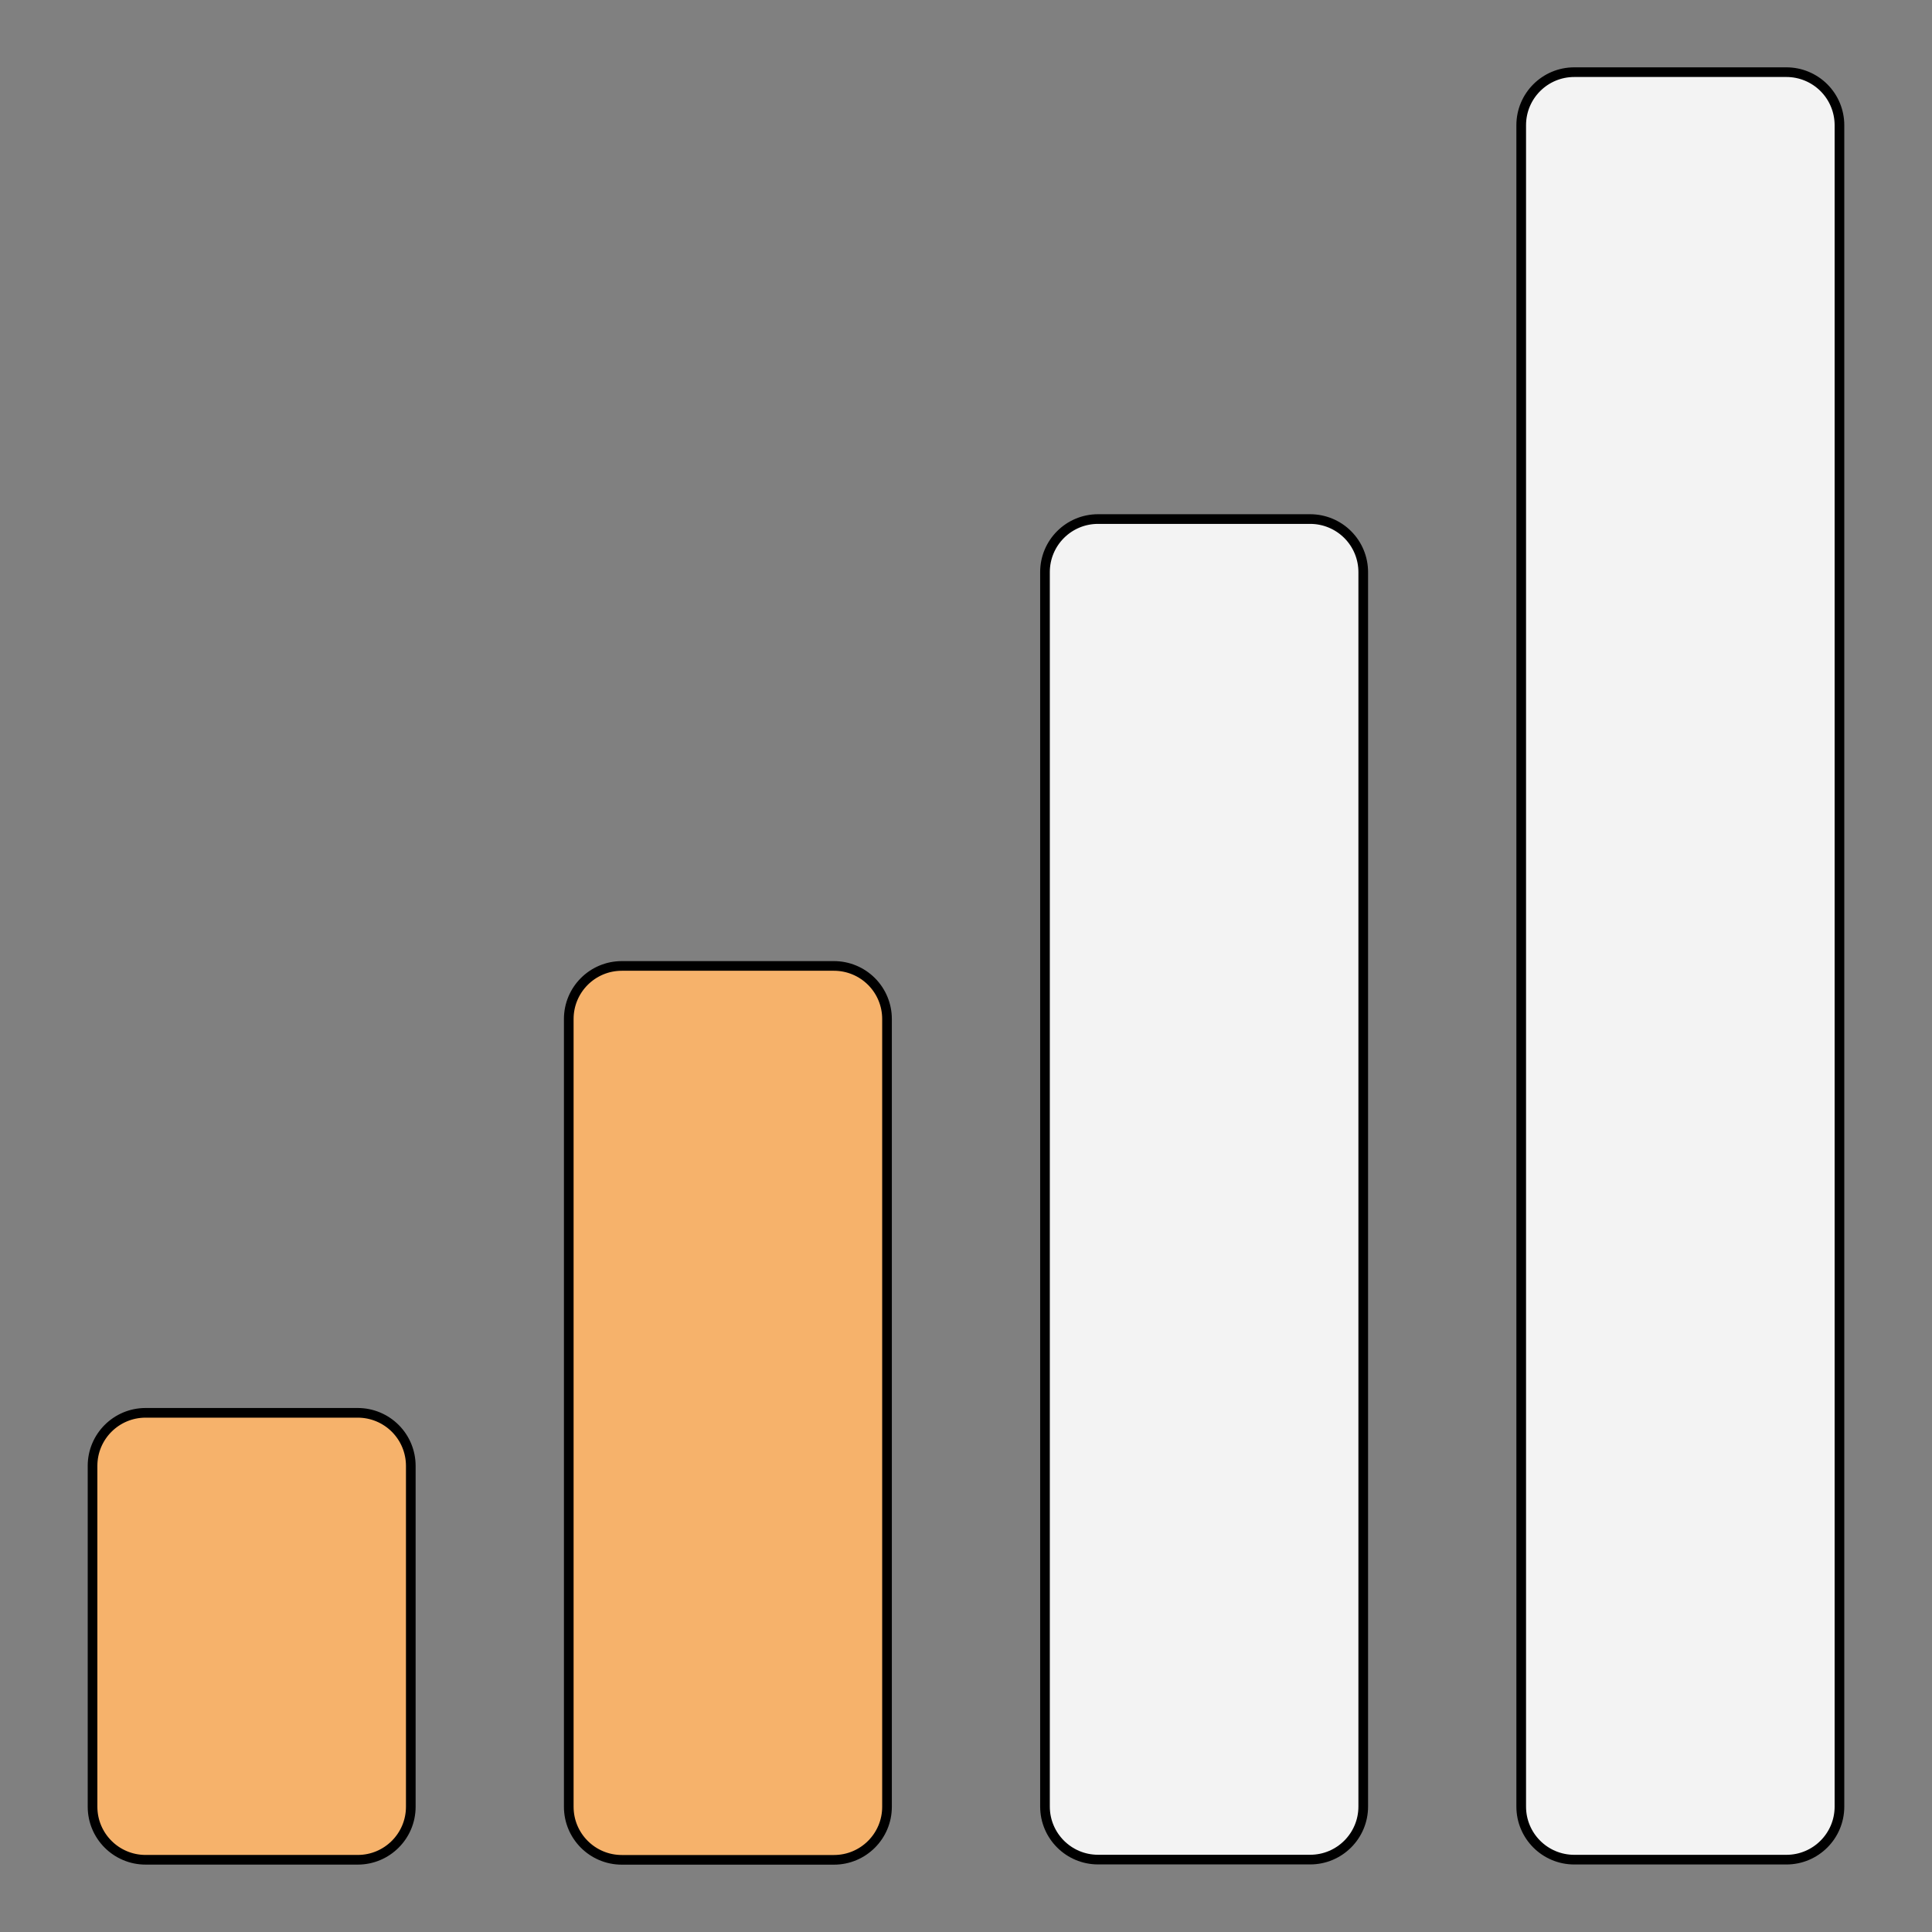 <svg version="1.1" viewBox="0.0 0.0 200.0 200.0" fill="none" stroke="none" stroke-linecap="square" stroke-miterlimit="10" xmlns:xlink="http://www.w3.org/1999/xlink" xmlns="http://www.w3.org/2000/svg"><rect x="0.0" y="0.0" width="200.0" height="200.0" fill="#808080" stroke="none"/><clipPath id="p.0"><path d="m0 0l200.0 0l0 200.0l-200.0 0l0 -200.0z" clip-rule="nonzero"/></clipPath><g clip-path="url(#p.0)"><path fill="#000000" fill-opacity="0.0" d="m0 0l200.0 0l0 200.0l-200.0 0z" fill-rule="evenodd"/><path fill="#f6b26b" d="m9.58 151.746l0 0c0 -3.033 2.458 -5.491 5.491 -5.491l21.963 0l0 0c1.456 0 2.853 0.579 3.883 1.608c1.03 1.03 1.608 2.426 1.608 3.883l0 35.286c0 3.033 -2.458 5.491 -5.491 5.491l-21.963 0c-3.033 0 -5.491 -2.458 -5.491 -5.491z" fill-rule="evenodd"/><path stroke="#000000" stroke-width="1.0" stroke-linejoin="round" stroke-linecap="butt" d="m9.58 151.746l0 0c0 -3.033 2.458 -5.491 5.491 -5.491l21.963 0l0 0c1.456 0 2.853 0.579 3.883 1.608c1.03 1.03 1.608 2.426 1.608 3.883l0 35.286c0 3.033 -2.458 5.491 -5.491 5.491l-21.963 0c-3.033 0 -5.491 -2.458 -5.491 -5.491z" fill-rule="evenodd"/><path fill="#f6b26b" d="m58.878 105.484l0 0c0 -3.033 2.458 -5.491 5.491 -5.491l21.963 0l0 0c1.456 0 2.853 0.579 3.883 1.608c1.03 1.03 1.608 2.426 1.608 3.883l0 81.554c0 3.033 -2.458 5.491 -5.491 5.491l-21.963 0c-3.033 0 -5.491 -2.458 -5.491 -5.491z" fill-rule="evenodd"/><path stroke="#000000" stroke-width="1.0" stroke-linejoin="round" stroke-linecap="butt" d="m58.878 105.484l0 0c0 -3.033 2.458 -5.491 5.491 -5.491l21.963 0l0 0c1.456 0 2.853 0.579 3.883 1.608c1.03 1.03 1.608 2.426 1.608 3.883l0 81.554c0 3.033 -2.458 5.491 -5.491 5.491l-21.963 0c-3.033 0 -5.491 -2.458 -5.491 -5.491z" fill-rule="evenodd"/><path fill="#f3f3f3" d="m108.177 59.223l0 0c0 -3.033 2.458 -5.491 5.491 -5.491l21.963 0l0 0c1.456 0 2.853 0.579 3.883 1.608c1.03 1.03 1.608 2.426 1.608 3.883l0 127.79c0 3.033 -2.458 5.491 -5.491 5.491l-21.963 0c-3.033 0 -5.491 -2.458 -5.491 -5.491z" fill-rule="evenodd"/><path stroke="#000000" stroke-width="1.0" stroke-linejoin="round" stroke-linecap="butt" d="m108.177 59.223l0 0c0 -3.033 2.458 -5.491 5.491 -5.491l21.963 0l0 0c1.456 0 2.853 0.579 3.883 1.608c1.03 1.03 1.608 2.426 1.608 3.883l0 127.79c0 3.033 -2.458 5.491 -5.491 5.491l-21.963 0c-3.033 0 -5.491 -2.458 -5.491 -5.491z" fill-rule="evenodd"/><path fill="#f3f3f3" d="m157.475 12.961l0 0c0 -3.033 2.458 -5.491 5.491 -5.491l21.963 0l0 0c1.456 0 2.853 0.579 3.883 1.608c1.03 1.03 1.608 2.426 1.608 3.883l0 174.058c0 3.033 -2.458 5.491 -5.491 5.491l-21.963 0c-3.033 0 -5.491 -2.458 -5.491 -5.491z" fill-rule="evenodd"/><path stroke="#000000" stroke-width="1.0" stroke-linejoin="round" stroke-linecap="butt" d="m157.475 12.961l0 0c0 -3.033 2.458 -5.491 5.491 -5.491l21.963 0l0 0c1.456 0 2.853 0.579 3.883 1.608c1.03 1.03 1.608 2.426 1.608 3.883l0 174.058c0 3.033 -2.458 5.491 -5.491 5.491l-21.963 0c-3.033 0 -5.491 -2.458 -5.491 -5.491z" fill-rule="evenodd"/></g></svg>